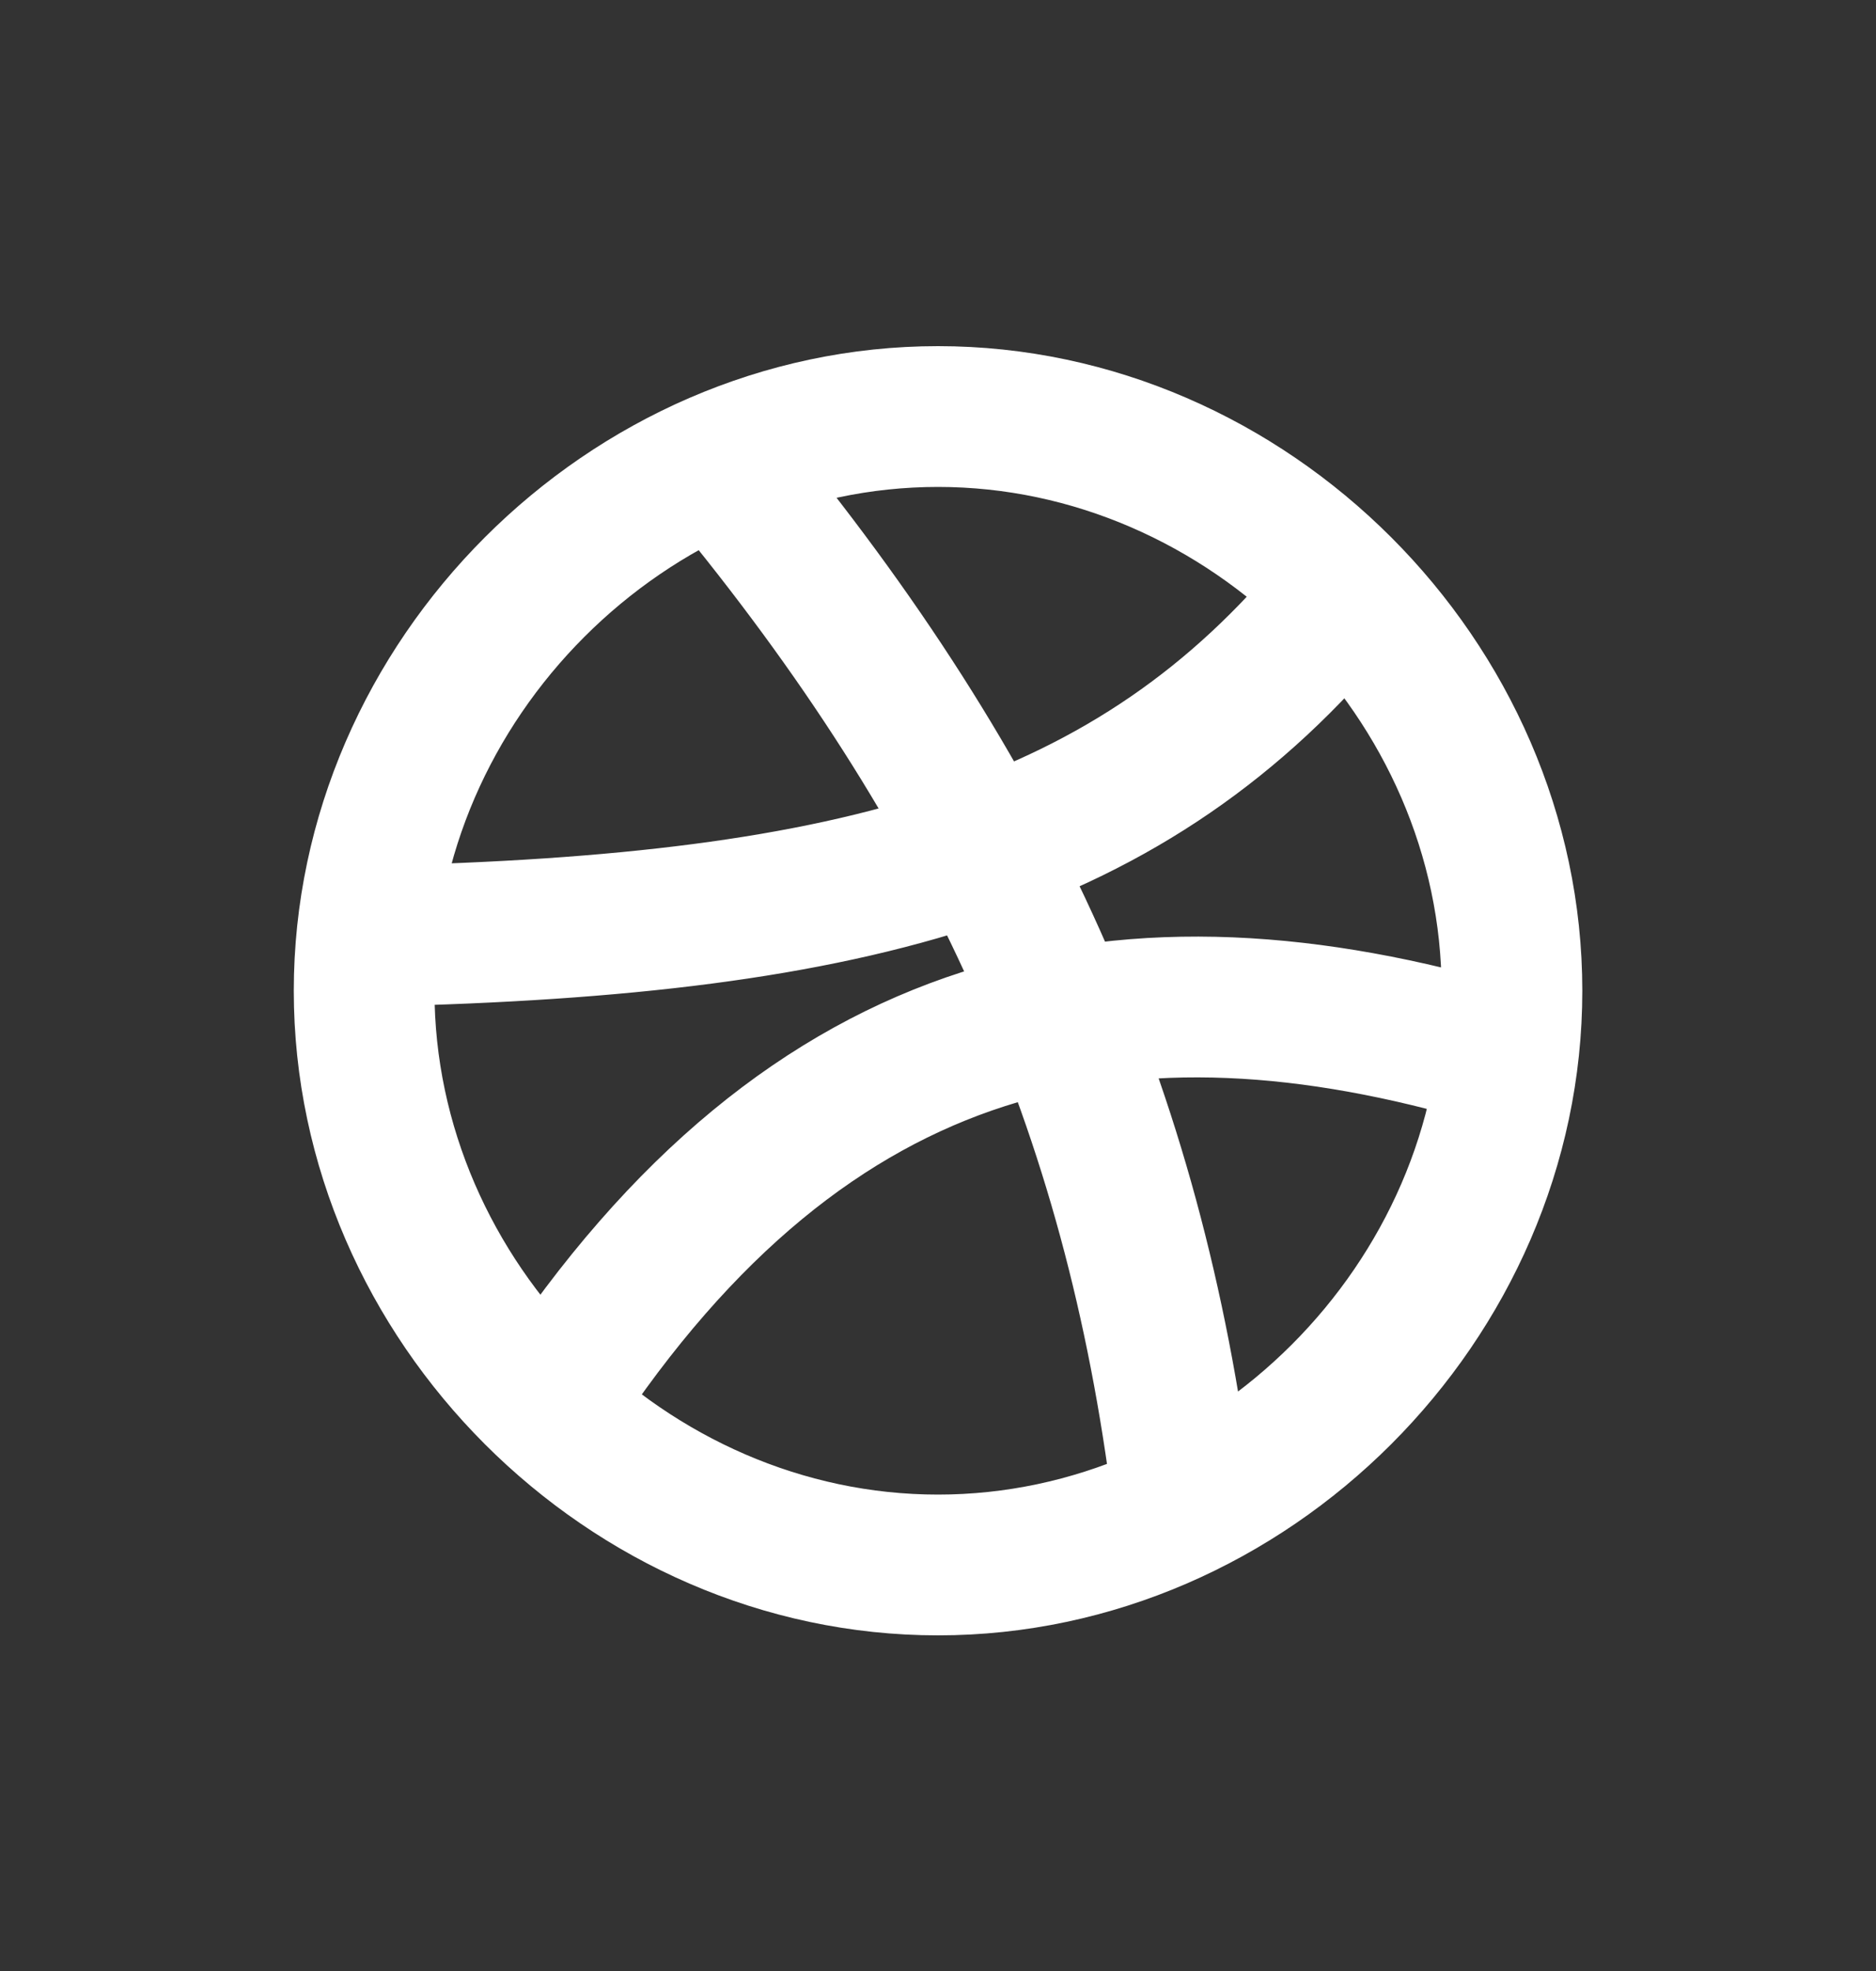 <svg width="20" height="21" viewBox="0 0 20 21" fill="none" xmlns="http://www.w3.org/2000/svg">
<rect x="0" y="0" width="20" height="21" fill="#333333" stroke="none"/>
<path d="M7.721 5.008C10.587 8.471 12.086 11.794 12.607 15.957M4.032 9.973C9.159 9.855 12.086 9.046 14.286 6.362M5.889 14.92C8.648 10.721 12.031 10.081 15.957 11.242M16.119 10.556C16.119 7.245 13.312 4.438 10 4.438C6.689 4.438 3.882 7.245 3.882 10.556C3.882 13.867 6.689 16.674 10 16.674C13.312 16.674 16.119 13.867 16.119 10.556Z" stroke="white" stroke-width="1.5" stroke-linecap="round" stroke-linejoin="round"/>
</svg>
